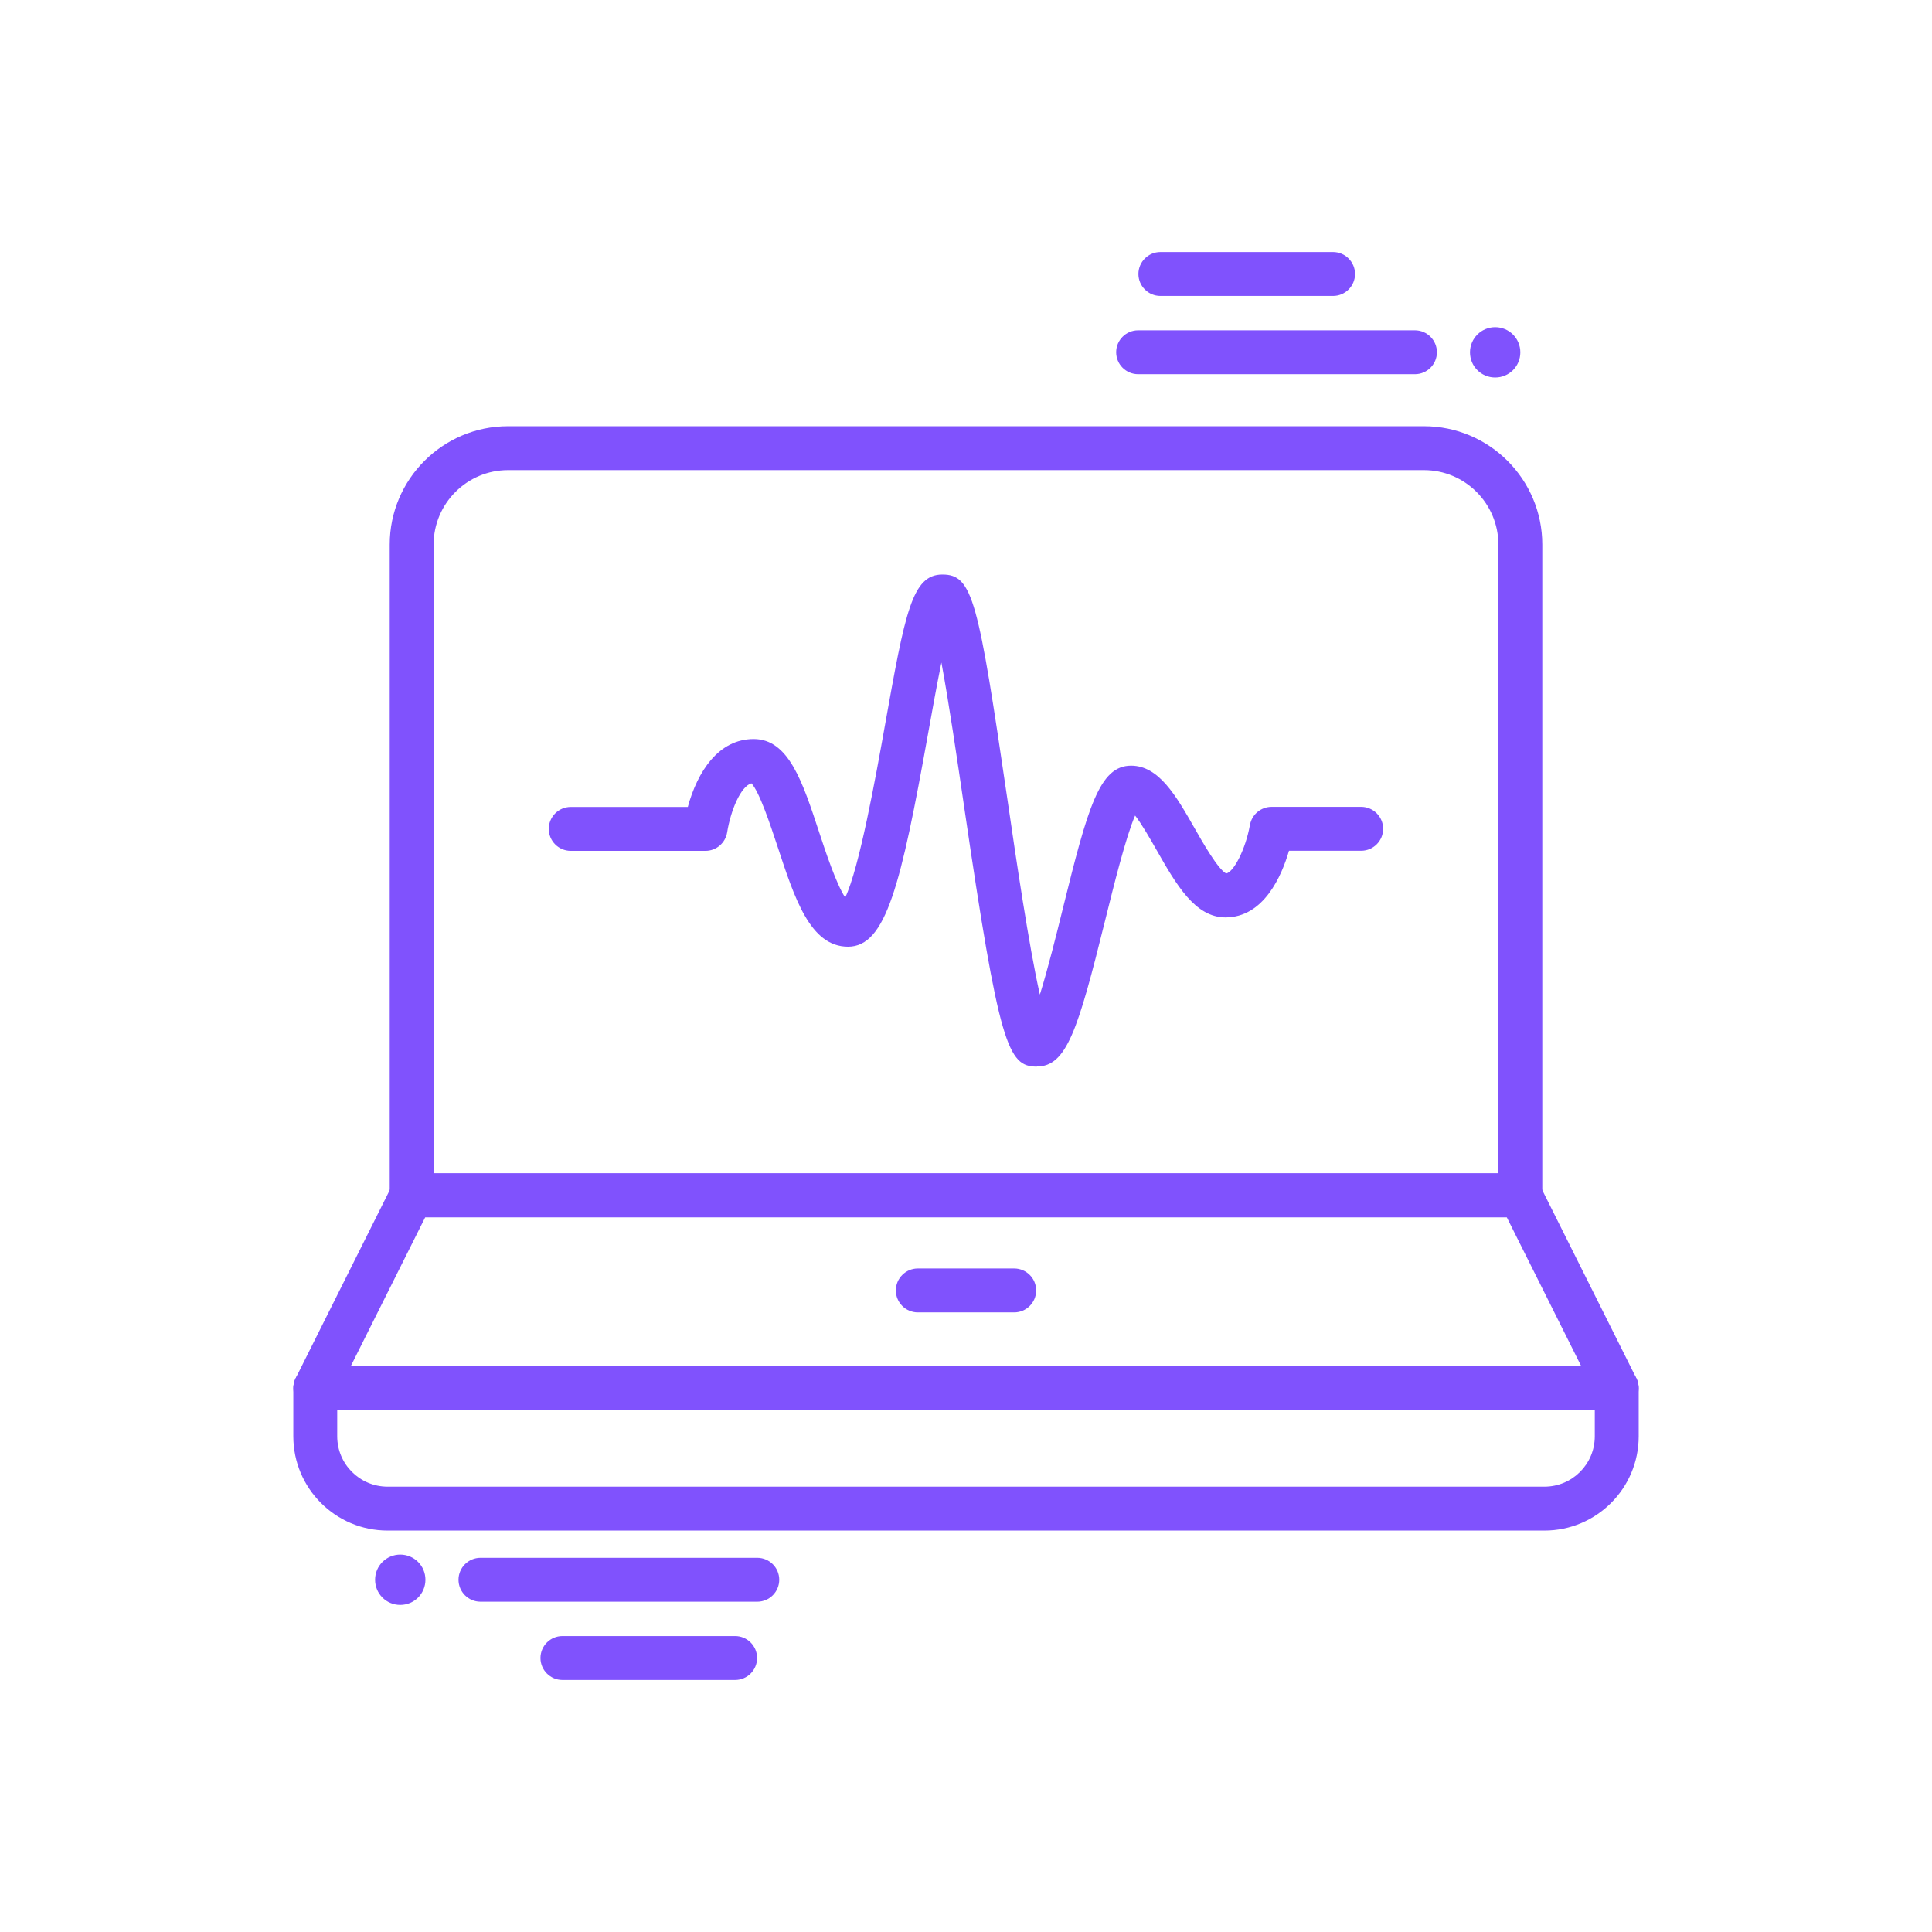 <?xml version="1.0" encoding="UTF-8"?><svg fill="#8052fd" id="AI-1" xmlns="http://www.w3.org/2000/svg" viewBox="0 0 198 198"><g><path d="M165.69,144.51H32.31c-.78,0-1.5-.4-1.91-1.07-.41-.66-.45-1.49-.1-2.19l9.88-19.76c.38-.76,1.16-1.24,2.01-1.24h113.62c.85,0,1.63,.48,2.01,1.24l9.88,19.76c.35,.7,.31,1.53-.1,2.19-.41,.66-1.13,1.07-1.91,1.07Zm-129.74-4.5h126.1l-7.63-15.26H43.58l-7.63,15.26Z" /><path d="M155.81,124.75H42.19c-1.24,0-2.25-1.01-2.25-2.25V55.81c0-6.69,5.44-12.13,12.13-12.13h93.86c6.69,0,12.13,5.44,12.13,12.13V122.5c0,1.24-1.01,2.25-2.25,2.25Zm-111.37-4.5h109.12V55.81c0-4.21-3.42-7.63-7.63-7.63H52.07c-4.21,0-7.63,3.42-7.63,7.63V120.25Z" /><path d="M158.28,156.86H39.72c-5.33,0-9.66-4.33-9.66-9.66v-4.94c0-1.24,1.01-2.25,2.25-2.25H165.69c1.24,0,2.25,1.01,2.25,2.25v4.94c0,5.33-4.33,9.66-9.66,9.66Zm-123.72-12.35v2.69c0,2.85,2.31,5.16,5.16,5.16h118.56c2.85,0,5.16-2.31,5.16-5.16v-2.69H34.56Z" /><path d="M103.94,134.5h-9.88c-1.24,0-2.25-1.01-2.25-2.25s1.01-2.25,2.25-2.25h9.88c1.24,0,2.25,1.01,2.25,2.25s-1.01,2.25-2.25,2.25Z" /><path d="M106.25,109.31c-2.96,0-3.85-2.13-7.44-26.62-.73-4.99-1.57-10.72-2.33-14.79-.47,2.29-.95,4.97-1.36,7.25-2.79,15.54-4.31,21.87-8.21,21.87s-5.49-5.01-7.24-10.31c-.7-2.11-1.84-5.57-2.66-6.43-1.09,.3-2.12,2.75-2.49,5.03-.18,1.09-1.12,1.89-2.22,1.89h-13.81c-1.24,0-2.25-1.01-2.25-2.25s1.01-2.25,2.25-2.25h12c.99-3.63,3.15-6.96,6.75-6.96s5.02,4.42,6.71,9.55c.64,1.95,1.75,5.3,2.67,6.69,1.45-3.02,3.13-12.36,4.07-17.63,2.07-11.57,2.77-15.47,5.89-15.47s3.67,2.62,6.68,23.15c.87,5.96,2.18,14.9,3.31,19.9,.82-2.62,1.71-6.2,2.33-8.72,2.59-10.48,3.77-14.74,7.02-14.74,2.85,0,4.62,3.1,6.49,6.38,.85,1.5,2.42,4.24,3.25,4.67,.8-.15,1.99-2.53,2.42-4.88l.02-.09c.19-1.07,1.12-1.86,2.22-1.86h9.18c1.24,0,2.25,1.01,2.25,2.25s-1.01,2.25-2.25,2.25h-7.4c-.74,2.55-2.57,6.83-6.51,6.83-3.12,0-5.05-3.37-7.08-6.94-.6-1.05-1.48-2.6-2.18-3.5-.95,2.19-2.19,7.19-3.06,10.7-2.81,11.35-3.97,15.02-7.02,15.02Z" /></g><path d="M77.61,164.15h-28.37c-1.24,0-2.25-1.01-2.25-2.25s1.01-2.25,2.25-2.25h28.37c1.24,0,2.25,1.01,2.25,2.25s-1.01,2.25-2.25,2.25Z" /><path d="M75.34,172.17h-17.7c-1.24,0-2.25-1.01-2.25-2.25s1.01-2.25,2.25-2.25h17.7c1.24,0,2.25,1.01,2.25,2.25s-1.01,2.25-2.25,2.25Z" /><path d="M41.02,159.32c-1.42,0-2.58,1.15-2.58,2.58s1.15,2.58,2.58,2.58,2.58-1.15,2.58-2.58-1.15-2.58-2.58-2.58h0Z" /><path d="M145.01,38.35h-28.37c-1.24,0-2.25-1.01-2.25-2.25s1.01-2.25,2.25-2.25h28.37c1.24,0,2.25,1.01,2.25,2.25s-1.01,2.25-2.25,2.25Z" /><path d="M136.62,30.33h-17.7c-1.24,0-2.25-1.01-2.25-2.25s1.01-2.25,2.25-2.25h17.7c1.24,0,2.25,1.01,2.25,2.25s-1.01,2.25-2.25,2.25Z" /><path d="M153.23,33.53c-1.42,0-2.58,1.15-2.58,2.58s1.15,2.58,2.58,2.58,2.58-1.15,2.58-2.58-1.15-2.58-2.58-2.58h0Z" /></svg>
